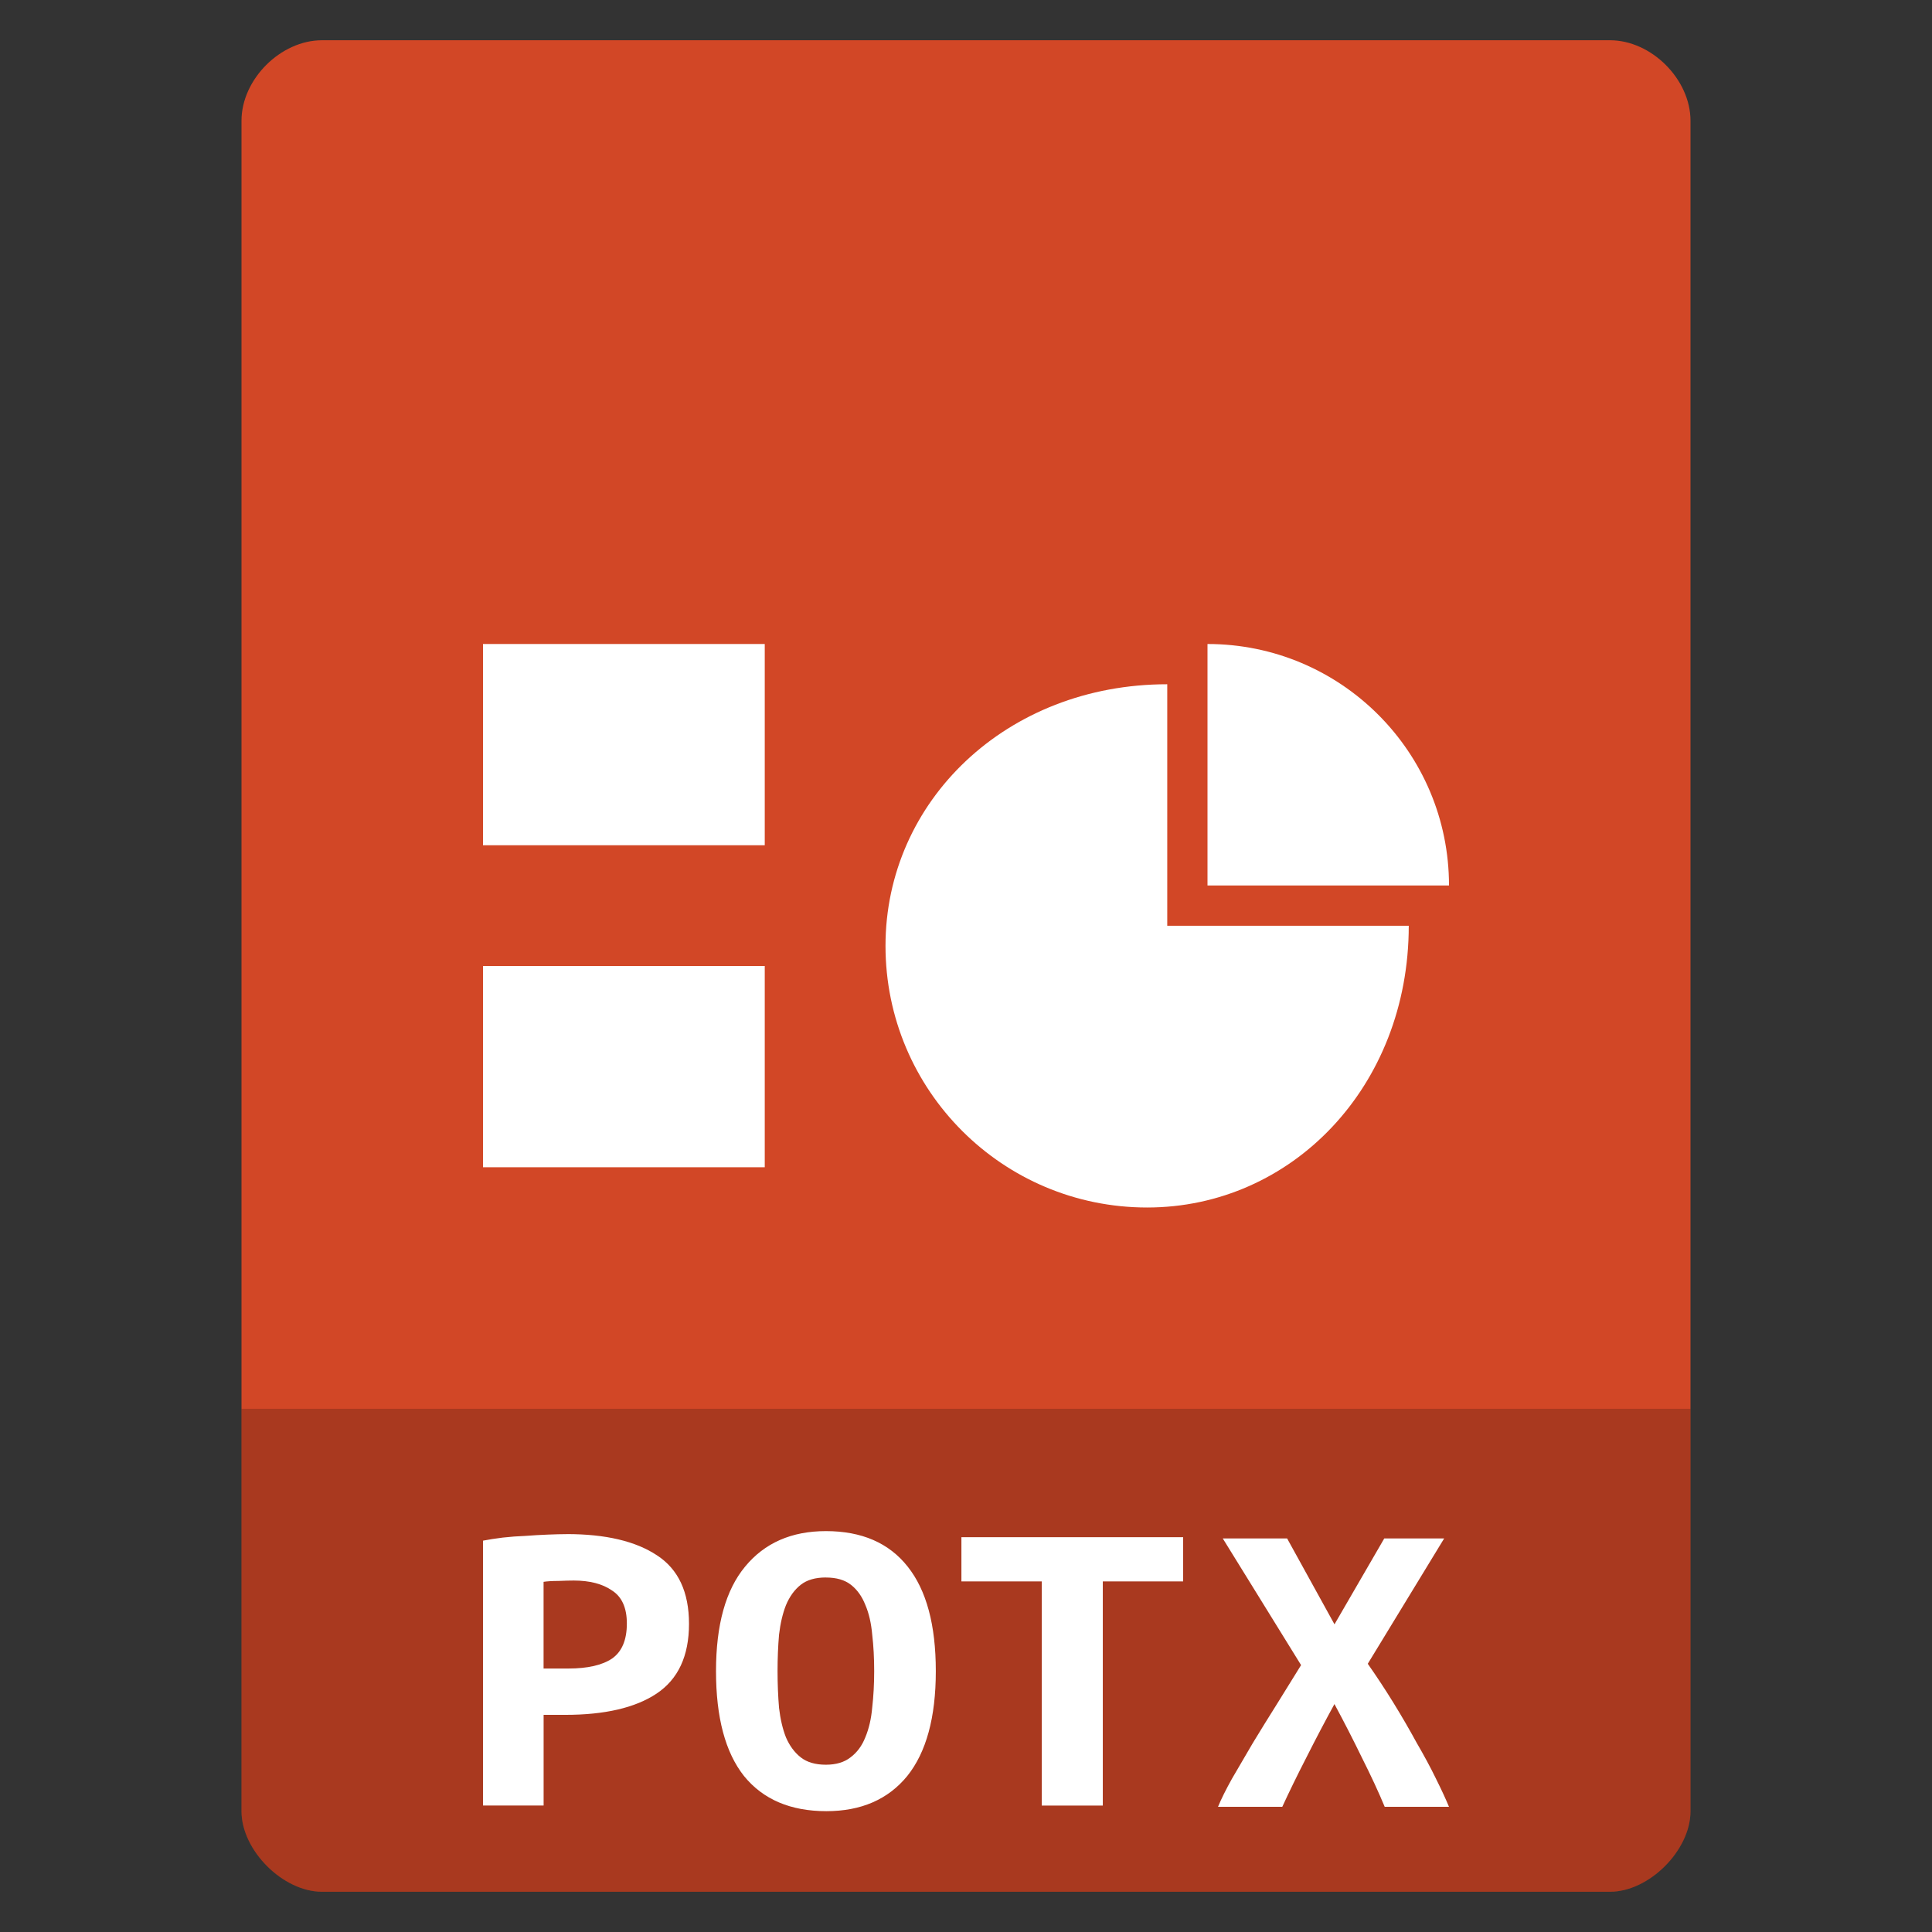 <svg xmlns="http://www.w3.org/2000/svg" viewBox="0 0 48 48">
 <rect x="0" y="0" width="48" height="48" fill="#333333" stroke="none"/>
 <path d="m 8 1 c -1.029 0 -2 0.971 -2 2 l 0 11 l 0 31 c 0 0.971 1.029 2 2 2 l 32 0 c 0.971 0 2 -1.029 2 -2 l 0 -31 l 0 -11 c 0 -1.029 -0.971 -2 -2 -2 l -11 0 l -10 0 l -11 0 z" style="fill:#d24726"/>
 <path d="m 6 35 0 10 c 0 0.971 1.029 2 2 2 l 32 0 c 0.971 0 2 -1.029 2 -2 l 0 -10 z" style="fill-opacity:0.196"/>
 <path d="m 20.521 38.04 c -0.857 0 -1.526 0.295 -2.01 0.883 -0.482 0.582 -0.722 1.447 -0.722 2.596 0 1.149 0.231 2.02 0.696 2.606 c 0.473 0.582 1.156 0.873 2.045 0.873 c 0.865 0 1.535 -0.292 2.01 -0.873 0.473 -0.589 0.71 -1.457 0.71 -2.606 0 -1.149 -0.233 -2.01 -0.698 -2.596 -0.465 -0.589 -1.142 -0.883 -2.032 -0.883 z m -6.44 0.075 c -0.139 0 -0.298 0.005 -0.477 0.012 -0.18 0.007 -0.363 0.018 -0.55 0.032 -0.188 0.007 -0.376 0.021 -0.564 0.042 -0.18 0.022 -0.342 0.048 -0.489 0.076 l 0 6.581 1.505 0 0 -2.253 0.539 0 c 0.979 0 1.736 -0.175 2.266 -0.527 0.539 -0.359 0.807 -0.937 0.807 -1.734 0 -0.79 -0.265 -1.357 -0.795 -1.702 -0.53 -0.352 -1.278 -0.528 -2.241 -0.528 z m 9.805 0.076 0 1.099 1.996 0 0 5.569 1.517 0 0 -5.569 1.996 0 0 -1.099 -5.509 0 z m 6.494 0.032 1.945 3.146 c -0.192 0.309 -0.392 0.631 -0.6 0.968 -0.208 0.33 -0.408 0.654 -0.6 0.97 -0.184 0.316 -0.356 0.61 -0.516 0.883 -0.152 0.273 -0.268 0.506 -0.348 0.7 l 1.597 0 c 0.168 -0.366 0.368 -0.776 0.6 -1.228 0.232 -0.46 0.464 -0.901 0.696 -1.325 0.24 0.445 0.469 0.892 0.685 1.337 0.224 0.445 0.412 0.85 0.564 1.216 l 1.597 0 c -0.08 -0.194 -0.188 -0.427 -0.324 -0.7 -0.136 -0.28 -0.297 -0.578 -0.481 -0.894 -0.176 -0.323 -0.368 -0.655 -0.576 -0.992 -0.208 -0.337 -0.421 -0.66 -0.637 -0.968 l 1.898 -3.114 -1.488 0 -1.237 2.134 -1.177 -2.134 -1.597 0 z m -9.86 0.97 c 0.261 0 0.468 0.06 0.623 0.182 0.155 0.122 0.273 0.288 0.355 0.496 0.09 0.208 0.147 0.455 0.172 0.742 0.033 0.28 0.049 0.582 0.049 0.905 0 0.323 -0.017 0.625 -0.049 0.905 -0.024 0.28 -0.082 0.527 -0.172 0.742 -0.082 0.208 -0.204 0.374 -0.367 0.496 -0.155 0.122 -0.359 0.183 -0.612 0.183 -0.261 0 -0.47 -0.061 -0.625 -0.183 -0.155 -0.122 -0.277 -0.288 -0.367 -0.496 -0.082 -0.208 -0.139 -0.452 -0.172 -0.732 -0.024 -0.287 -0.037 -0.592 -0.037 -0.916 0 -0.323 0.013 -0.625 0.037 -0.905 0.033 -0.28 0.09 -0.524 0.172 -0.732 0.09 -0.215 0.212 -0.384 0.367 -0.506 0.155 -0.122 0.364 -0.182 0.625 -0.182 z m -6.268 0.075 c 0.4 0 0.718 0.083 0.955 0.248 0.245 0.158 0.367 0.431 0.367 0.819 0 0.409 -0.122 0.699 -0.367 0.871 -0.245 0.165 -0.607 0.248 -1.089 0.248 l -0.613 0 0 -2.154 c 0.09 -0.014 0.214 -0.022 0.369 -0.022 0.163 -0.007 0.289 -0.01 0.379 -0.01 z" style="fill:#fff"/>
 <path d="m 12 16 7 0 0 5 -7 0 z" style="fill:#fff"/>
 <path d="m 12 24 7 0 0 5 l -7 0 z" style="fill:#fff"/>
 <path d="m 30 16 0 6 6 0 c 0 -3.314 -2.686 -6 -6 -6 z" style="fill:#fff"/>
 <path d="m 29 17 c -4 0 -7 2.91 -7 6.5 0 3.59 2.91 6.5 6.5 6.5 3.59 0 6.5 -3 6.5 -7 l -6 0 z" style="fill:#fff"/>
</svg>
